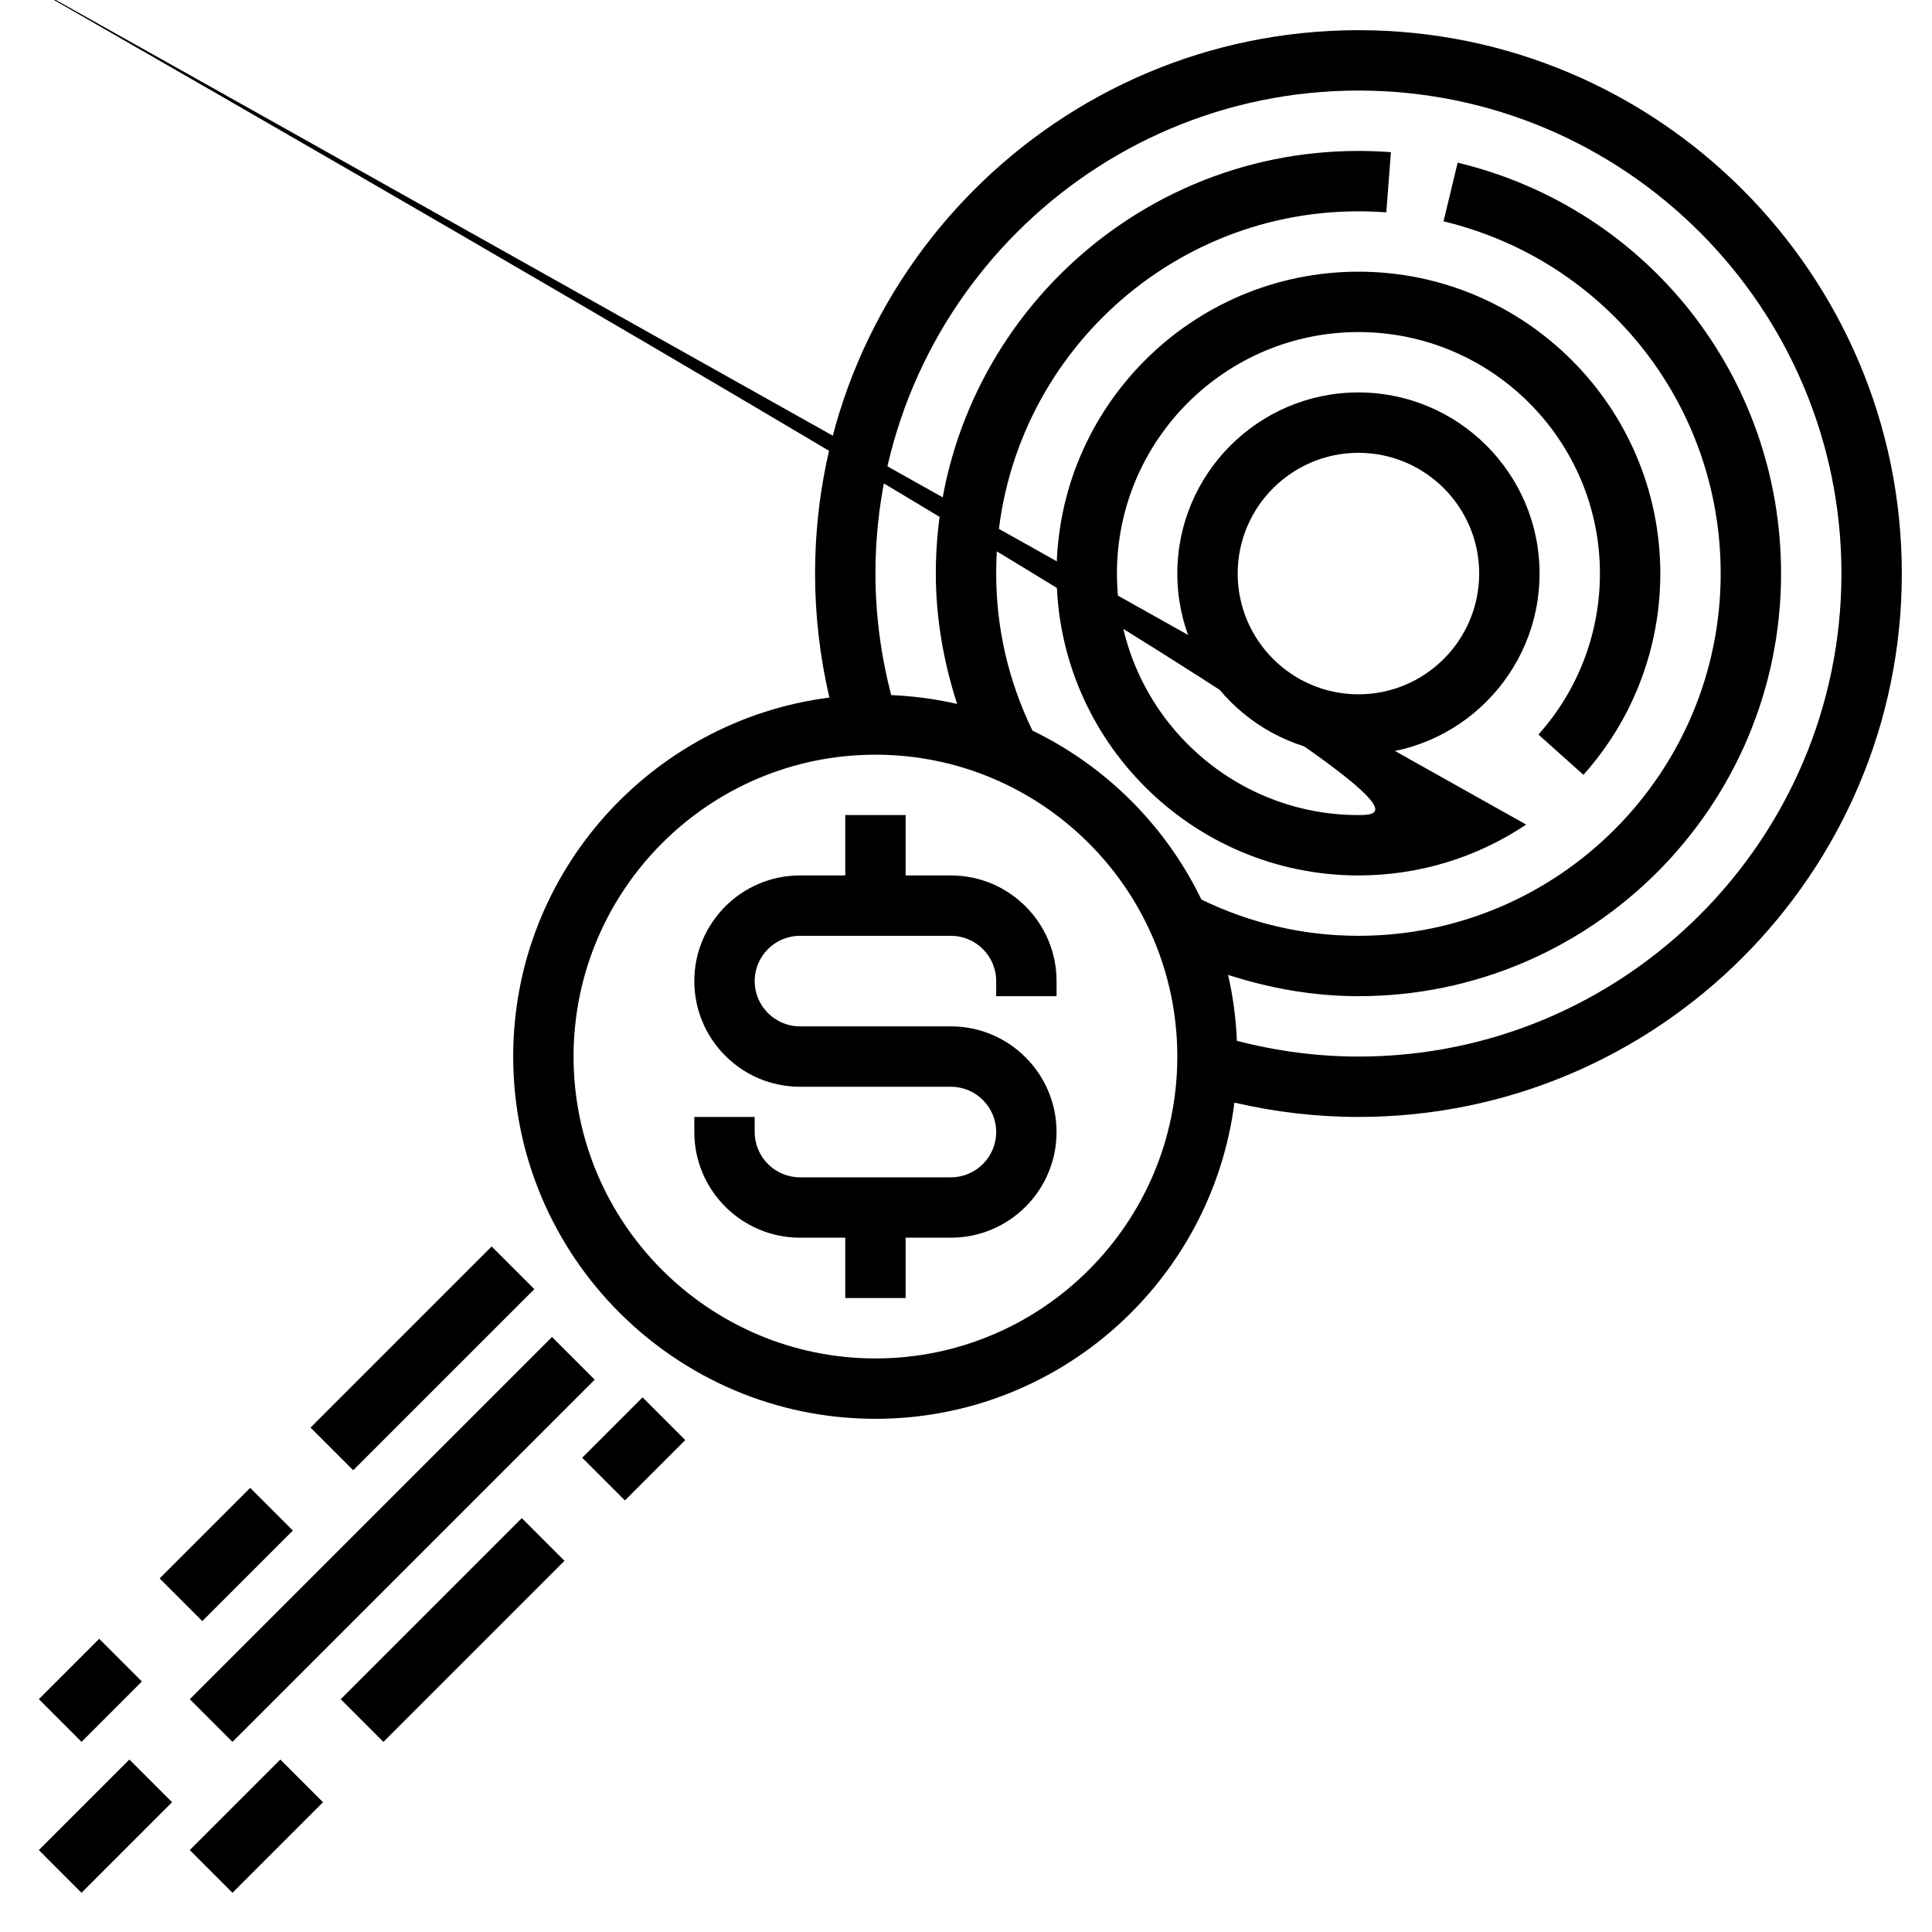 <?xml version="1.0" ?><svg id="Layer_1_1_" style="enable-background:new 0 0 64 64;" version="1.1" viewBox="0 0 64 64" xml:space="preserve" xmlns="http://www.w3.org/2000/svg" xmlns:xlink="http://www.w3.org/1999/xlink"><g><path d="M35,19c0,5.514,4.486,10,10,10c1.988,0,3.91-0.583,5.557-1.685L-1.112-1.662   C48.128,26.534,46.591,27,45,27c-4.411,0-8-3.589-8-8s3.589-8,8-8s8,3.589,8,8c0,1.972-0.724,3.866-2.037,5.333l1.49,1.334   C54.096,23.832,55,21.464,55,19c0-5.514-4.486-10-10-10S35,13.486,35,19z"/><path d="M45,1c-9.925,0-18,8.075-18,18c0,1.391,0.162,2.767,0.475,4.108C21.577,23.861,17,28.901,17,35   c0,6.617,5.383,12,12,12c6.099,0,11.139-4.577,11.892-10.475C42.233,36.838,43.61,37,45,37c9.925,0,18-8.075,18-18S54.925,1,45,1z    M29,45c-5.514,0-10-4.486-10-10s4.486-10,10-10s10,4.486,10,10S34.514,45,29,45z M45,35c-1.367,0-2.717-0.182-4.026-0.522   c-0.032-0.748-0.129-1.478-0.293-2.184C42.072,32.744,43.53,33,45,33c7.72,0,14-6.28,14-14c0-6.496-4.405-12.094-10.713-13.612   l-0.468,1.944C53.225,8.634,57,13.432,57,19c0,6.617-5.383,12-12,12c-1.83,0-3.575-0.414-5.202-1.201   c-1.18-2.44-3.157-4.417-5.597-5.597C33.414,22.575,33,20.83,33,19c0-6.617,5.383-12,12-12c0.311,0,0.619,0.012,0.923,0.035   l0.153-1.994C45.721,5.014,45.362,5,45,5c-7.72,0-14,6.28-14,14c0,1.47,0.256,2.928,0.706,4.319   c-0.707-0.164-1.437-0.26-2.184-0.293C29.182,21.717,29,20.368,29,19c0-8.822,7.178-16,16-16s16,7.178,16,16S53.822,35,45,35z"/><path d="M45,13c-3.309,0-6,2.691-6,6s2.691,6,6,6s6-2.691,6-6S48.309,13,45,13z M45,23c-2.206,0-4-1.794-4-4   s1.794-4,4-4s4,1.794,4,4S47.206,23,45,23z"/><path d="M31.5,29H30v-2h-2v2h-1.5c-1.93,0-3.5,1.57-3.5,3.5s1.57,3.5,3.5,3.5h5c0.827,0,1.5,0.673,1.5,1.5   S32.327,39,31.5,39h-5c-0.827,0-1.5-0.673-1.5-1.5V37h-2v0.5c0,1.93,1.57,3.5,3.5,3.5H28v2h2v-2h1.5c1.93,0,3.5-1.57,3.5-3.5   S33.43,34,31.5,34h-5c-0.827,0-1.5-0.673-1.5-1.5s0.673-1.5,1.5-1.5h5c0.827,0,1.5,0.673,1.5,1.5V33h2v-0.5   C35,30.57,33.43,29,31.5,29z"/><rect height="2" transform="matrix(0.707 -0.707 0.707 0.707 -41.755 20.195)" width="4.243" x="1.379" y="59.5"/><rect height="2" transform="matrix(0.707 -0.707 0.707 0.707 -32.255 24.13)" width="16.971" x="4.515" y="50"/><rect height="2" transform="matrix(0.707 -0.707 0.707 0.707 -40.29 23.73)" width="4.243" x="6.379" y="59.5"/><rect height="2" transform="matrix(0.707 -0.707 0.707 0.707 -33.79 26.423)" width="8.485" x="10.757" y="53"/><rect height="2" transform="matrix(0.707 -0.707 0.707 0.707 -27.79 28.908)" width="2.828" x="19.586" y="47"/><rect height="2" transform="matrix(0.707 -0.707 0.707 0.707 -38.719 18.523)" width="2.828" x="1.586" y="55"/><rect height="2" transform="matrix(0.707 -0.707 0.707 0.707 -34.219 20.387)" width="4.243" x="5.379" y="50.5"/><rect height="2" transform="matrix(0.707 -0.707 0.707 0.707 -27.719 23.08)" width="8.485" x="9.757" y="44"/></g></svg>